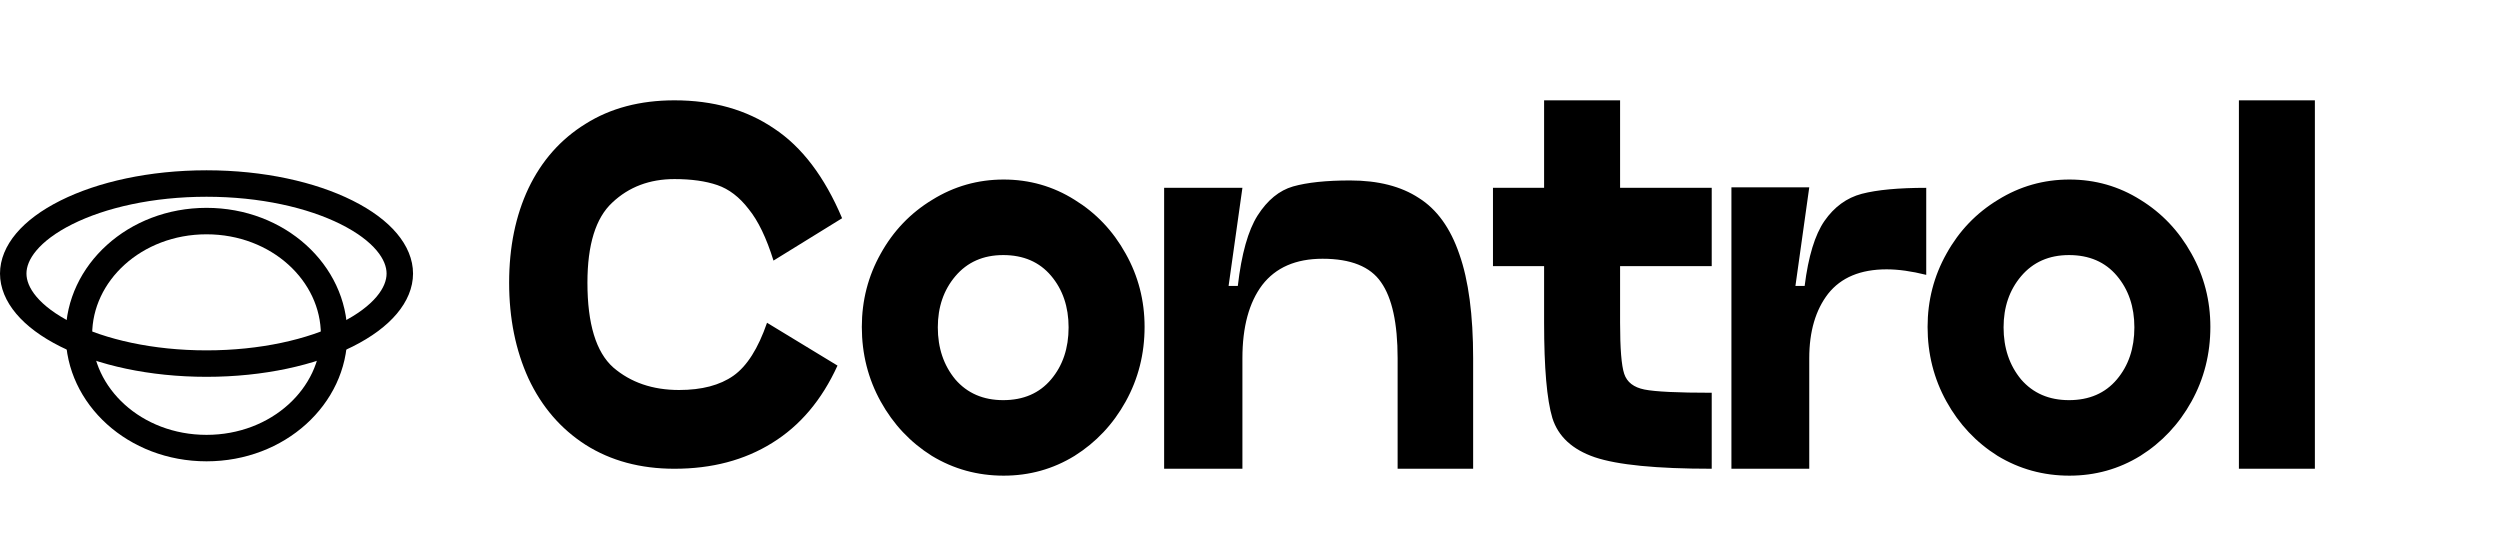 <svg width="144" height="32" viewBox="0 0 144 32" fill="none" xmlns="http://www.w3.org/2000/svg">
<path d="M48.24 21.058C47.338 23.039 46.082 24.524 44.473 25.515C42.881 26.505 41.007 27 38.849 27C36.886 27 35.18 26.54 33.73 25.621C32.297 24.701 31.201 23.428 30.44 21.801C29.698 20.174 29.326 18.335 29.326 16.283C29.326 14.232 29.698 12.419 30.44 10.845C31.201 9.254 32.297 8.016 33.73 7.132C35.162 6.23 36.869 5.779 38.849 5.779C41.078 5.779 42.987 6.318 44.579 7.397C46.188 8.458 47.497 10.182 48.505 12.57L44.553 15.01C44.146 13.701 43.668 12.711 43.12 12.039C42.59 11.349 41.988 10.89 41.316 10.66C40.644 10.43 39.822 10.315 38.849 10.315C37.417 10.315 36.223 10.766 35.268 11.668C34.313 12.552 33.836 14.09 33.836 16.283C33.836 18.653 34.331 20.28 35.321 21.164C36.329 22.031 37.594 22.464 39.115 22.464C40.423 22.464 41.467 22.19 42.245 21.642C43.023 21.093 43.668 20.077 44.181 18.591L48.24 21.058ZM57.811 27.398C56.308 27.398 54.928 27.018 53.673 26.257C52.435 25.479 51.453 24.436 50.728 23.127C50.003 21.819 49.641 20.386 49.641 18.83C49.641 17.309 50.003 15.903 50.728 14.612C51.453 13.303 52.444 12.269 53.699 11.508C54.955 10.73 56.325 10.341 57.811 10.341C59.296 10.341 60.658 10.73 61.896 11.508C63.134 12.269 64.115 13.303 64.84 14.612C65.565 15.903 65.928 17.309 65.928 18.83C65.928 20.386 65.565 21.819 64.84 23.127C64.115 24.436 63.134 25.479 61.896 26.257C60.658 27.018 59.296 27.398 57.811 27.398ZM57.784 23.048C58.952 23.048 59.871 22.65 60.543 21.854C61.215 21.058 61.551 20.059 61.551 18.856C61.551 17.672 61.215 16.681 60.543 15.885C59.871 15.09 58.952 14.692 57.784 14.692C56.635 14.692 55.715 15.098 55.026 15.912C54.354 16.708 54.018 17.689 54.018 18.856C54.018 20.041 54.354 21.04 55.026 21.854C55.715 22.65 56.635 23.048 57.784 23.048ZM77.77 10.394C79.38 10.394 80.697 10.73 81.723 11.402C82.766 12.057 83.544 13.136 84.057 14.639C84.588 16.142 84.853 18.14 84.853 20.634V27H80.503V20.634C80.503 18.618 80.184 17.159 79.548 16.257C78.929 15.355 77.806 14.904 76.179 14.904C74.64 14.904 73.482 15.408 72.704 16.416C71.944 17.424 71.563 18.83 71.563 20.634V27H67.054V10.819H71.563L70.767 16.469H71.298C71.51 14.63 71.89 13.277 72.439 12.41C73.005 11.526 73.685 10.969 74.481 10.739C75.295 10.509 76.391 10.394 77.77 10.394ZM93.317 15.328V18.591C93.317 20.077 93.396 21.058 93.555 21.535C93.714 22.013 94.103 22.314 94.722 22.437C95.341 22.561 96.632 22.623 98.595 22.623V27C95.412 27 93.166 26.779 91.858 26.337C90.567 25.895 89.753 25.143 89.417 24.082C89.099 23.021 88.94 21.191 88.94 18.591V15.328H85.995V10.819H88.94V5.779H93.317V10.819H98.595V15.328H93.317ZM103.948 16.469C104.16 14.771 104.54 13.524 105.088 12.729C105.654 11.915 106.37 11.394 107.237 11.164C108.121 10.934 109.359 10.819 110.951 10.819V15.832C110.102 15.62 109.341 15.514 108.669 15.514C107.166 15.514 106.043 15.983 105.3 16.92C104.575 17.857 104.213 19.095 104.213 20.634V27H99.73V10.792H104.213L103.417 16.469H103.948ZM119.199 27.398C117.696 27.398 116.317 27.018 115.061 26.257C113.823 25.479 112.842 24.436 112.117 23.127C111.392 21.819 111.029 20.386 111.029 18.83C111.029 17.309 111.392 15.903 112.117 14.612C112.842 13.303 113.832 12.269 115.088 11.508C116.343 10.73 117.714 10.341 119.199 10.341C120.685 10.341 122.047 10.73 123.285 11.508C124.522 12.269 125.504 13.303 126.229 14.612C126.954 15.903 127.317 17.309 127.317 18.83C127.317 20.386 126.954 21.819 126.229 23.127C125.504 24.436 124.522 25.479 123.285 26.257C122.047 27.018 120.685 27.398 119.199 27.398ZM119.173 23.048C120.34 23.048 121.26 22.65 121.932 21.854C122.604 21.058 122.94 20.059 122.94 18.856C122.94 17.672 122.604 16.681 121.932 15.885C121.26 15.09 120.34 14.692 119.173 14.692C118.023 14.692 117.104 15.098 116.414 15.912C115.742 16.708 115.406 17.689 115.406 18.856C115.406 20.041 115.742 21.04 116.414 21.854C117.104 22.65 118.023 23.048 119.173 23.048ZM128.961 5.779H133.337V27H128.961V5.779Z" fill="black"/>
<path d="M19.244 19.272C19.244 22.809 16.032 25.81 11.896 25.81C7.76 25.81 4.547 22.809 4.547 19.272C4.547 15.735 7.76 12.734 11.896 12.734C16.032 12.734 19.244 15.735 19.244 19.272Z" stroke="black" stroke-width="1.524"/>
<path d="M23.029 15.757C23.029 16.956 22.038 18.246 19.966 19.282C17.94 20.295 15.088 20.943 11.896 20.943C8.703 20.943 5.851 20.295 3.825 19.282C1.753 18.246 0.762 16.956 0.762 15.757C0.762 14.559 1.753 13.269 3.825 12.233C5.851 11.22 8.703 10.571 11.896 10.571C15.088 10.571 17.94 11.22 19.966 12.233C22.038 13.269 23.029 14.559 23.029 15.757Z" stroke="black" stroke-width="1.524"/>
</svg>
